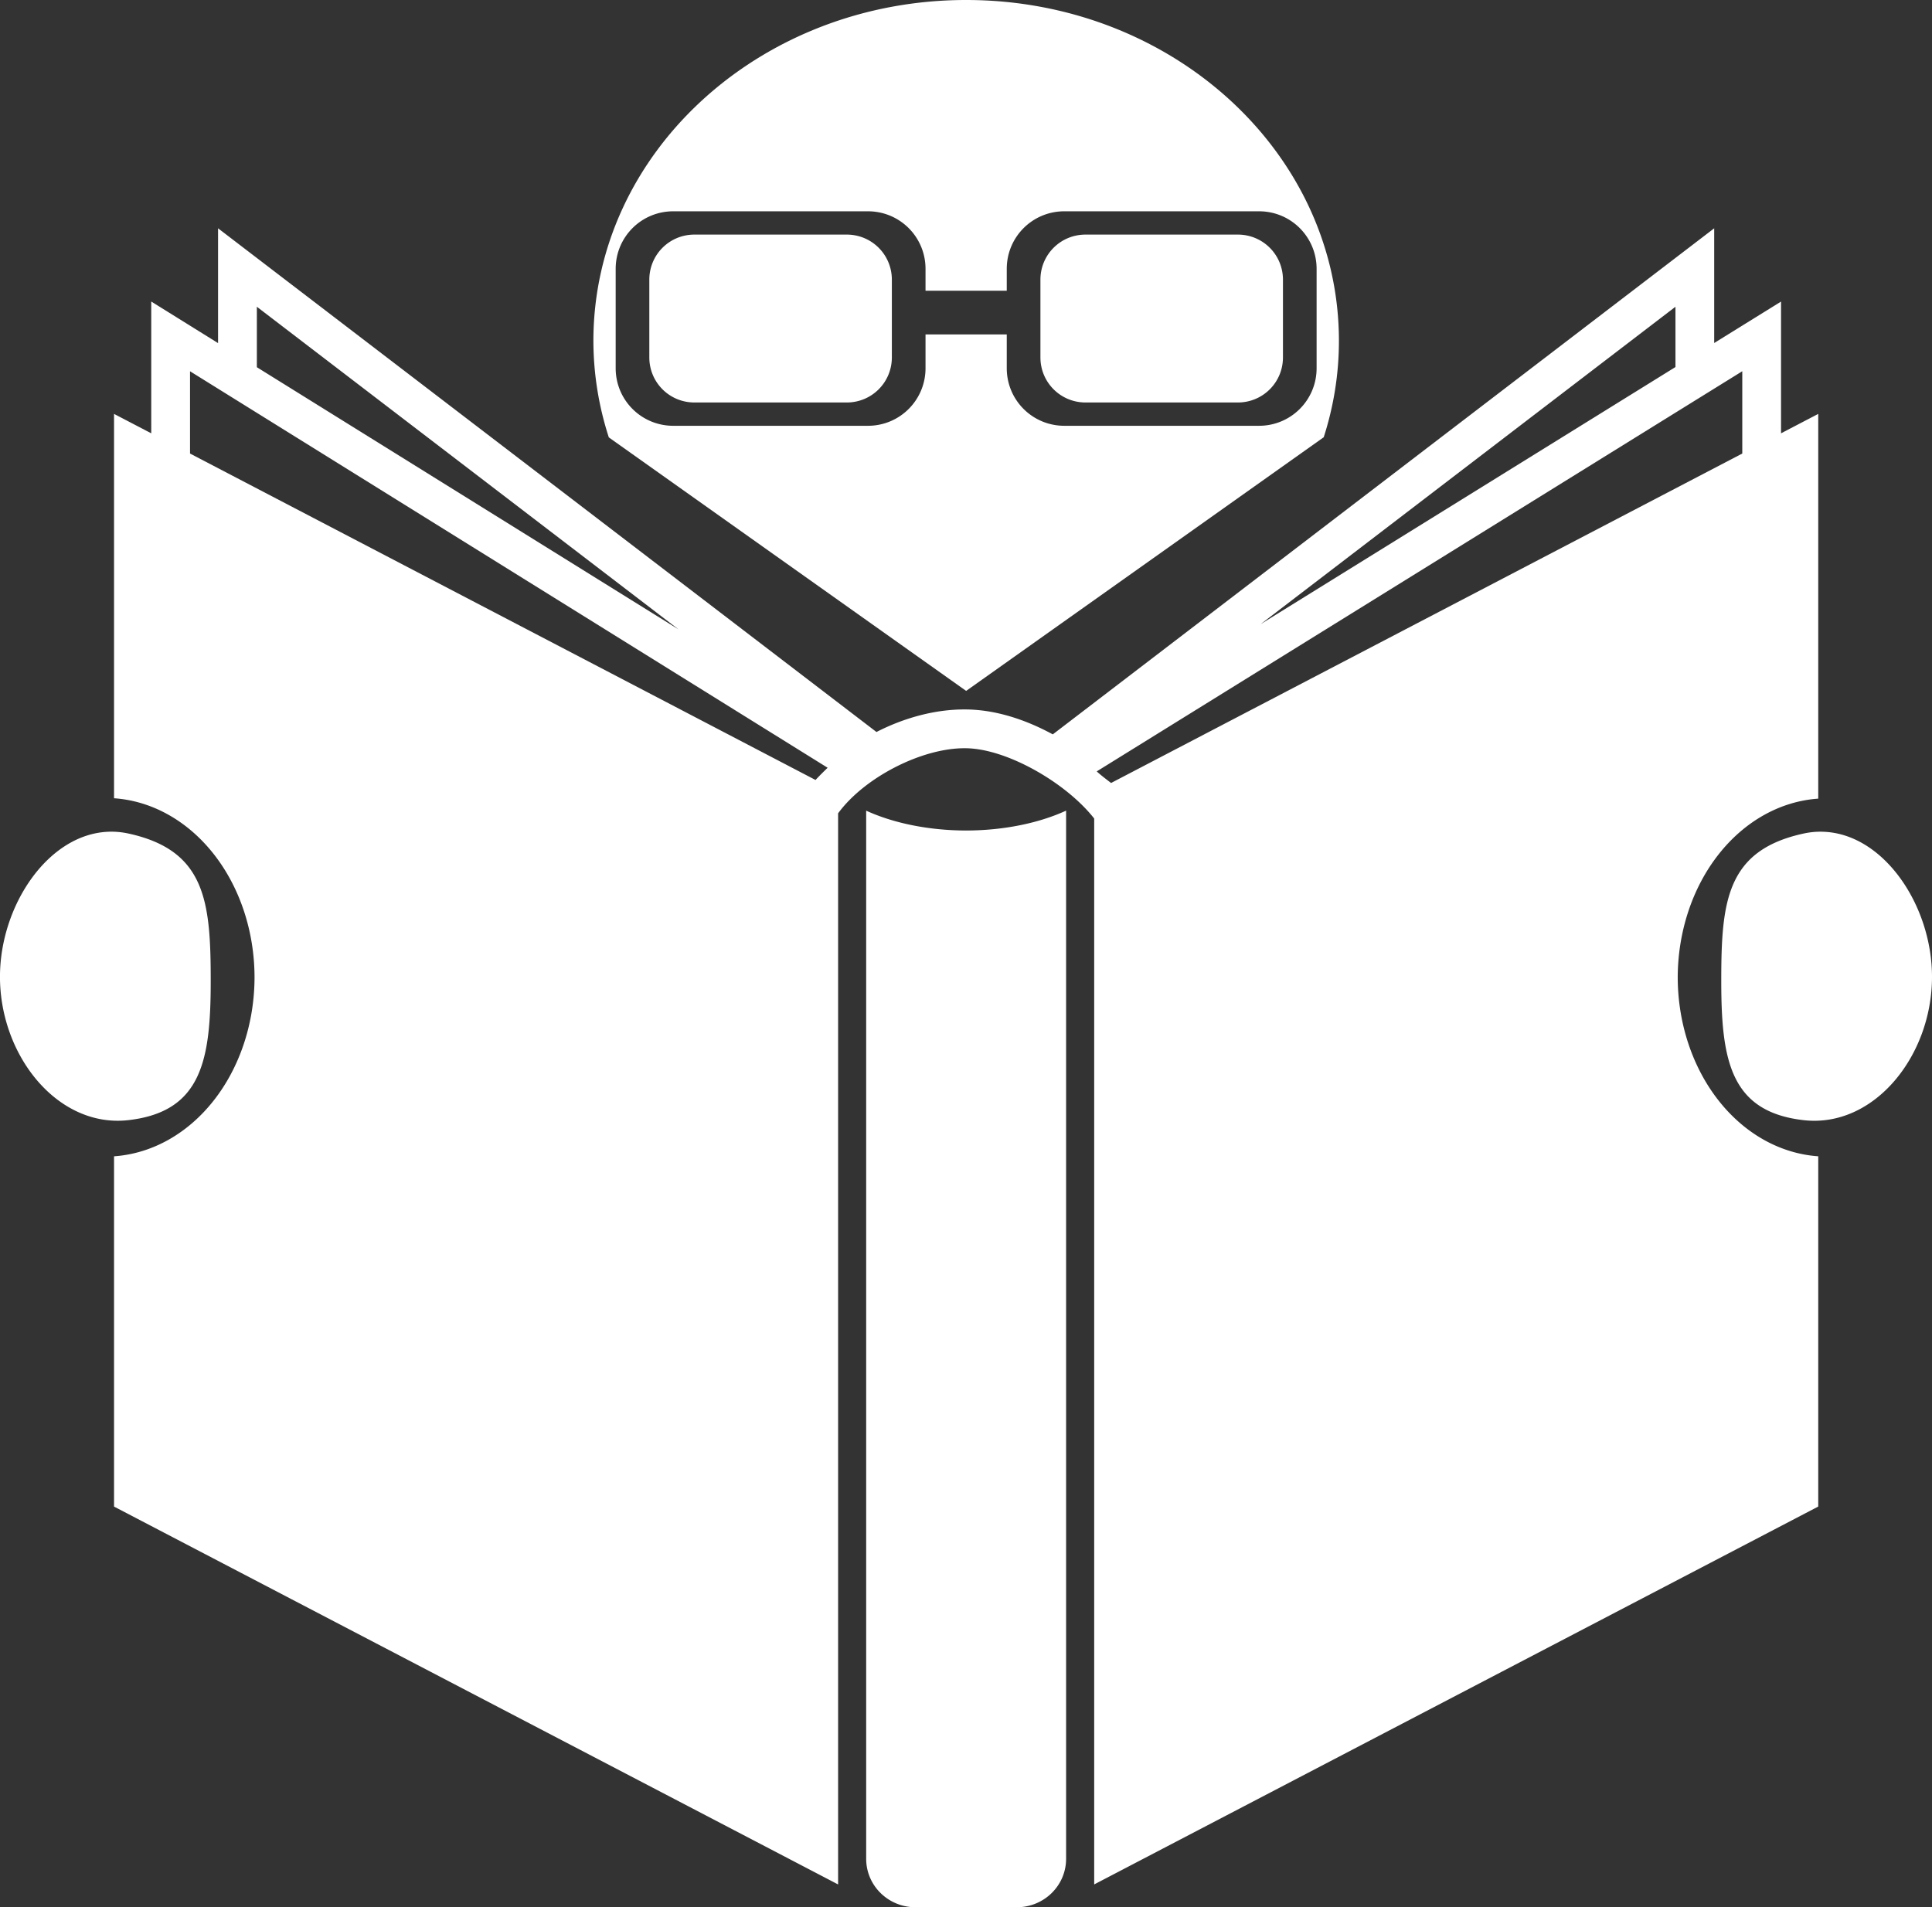 <?xml version="1.0" encoding="UTF-8" standalone="no"?>
<!-- Created with Inkscape (http://www.inkscape.org/) -->

<svg
   width="89.688mm"
   height="88.551mm"
   viewBox="0 0 89.688 88.551"
   version="1.1"
   id="svg1"
   inkscape:version="1.3 (0e150ed6c4, 2023-07-21)"
   sodipodi:docname="white_logo.svg"
   xmlns:inkscape="http://www.inkscape.org/namespaces/inkscape"
   xmlns:sodipodi="http://sodipodi.sourceforge.net/DTD/sodipodi-0.dtd"
   xmlns="http://www.w3.org/2000/svg"
   xmlns:svg="http://www.w3.org/2000/svg">
  <rect x="0" y="0" width="89.688" height="88.551" fill="#333333" stroke="none"/>
  <sodipodi:namedview
     id="namedview1"
     pagecolor="#505050"
     bordercolor="#eeeeee"
     borderopacity="1"
     inkscape:showpageshadow="0"
     inkscape:pageopacity="0"
     inkscape:pagecheckerboard="0"
     inkscape:deskcolor="#505050"
     inkscape:document-units="mm"
     inkscape:zoom="1.0547699"
     inkscape:cx="328.03362"
     inkscape:cy="497.73888"
     inkscape:window-width="1440"
     inkscape:window-height="830"
     inkscape:window-x="-6"
     inkscape:window-y="-6"
     inkscape:window-maximized="1"
     inkscape:current-layer="layer1" />
  <defs
     id="defs1" />
  <g
     inkscape:label="Layer 1"
     inkscape:groupmode="layer"
     id="layer1"
     transform="translate(-40.252,-76.21)">
    <path
       id="rect1-9"
       style="fill:#ffffff;stroke-width:0.267"
       d="m 85.104,76.21 c -9.557,-1.8e-4 -17.305,7.087 -17.305,15.829 0.003,1.517 0.244,3.025 0.716,4.479 L 85.103,108.288 101.702,96.511 c 0.468,-1.452 0.706,-2.958 0.706,-4.472 2e-4,-8.742 -7.747,-15.829 -17.304,-15.829 z M 71.507,86.02 h 9.036 c 1.481,0 2.674,1.192 2.674,2.674 v 1.014 h 3.771 v -1.014 c 0,-1.481 1.192,-2.674 2.674,-2.674 h 9.036 c 1.481,0 2.674,1.192 2.674,2.674 v 4.611 c 0,1.481 -1.193,2.674 -2.674,2.674 h -9.036 c -1.481,0 -2.674,-1.193 -2.674,-2.674 v -1.567 h -3.771 v 1.567 c 0,1.481 -1.193,2.674 -2.674,2.674 H 71.507 c -1.481,0 -2.674,-1.193 -2.674,-2.674 v -4.611 c 0,-1.481 1.192,-2.674 2.674,-2.674 z m -21.132,0.79 v 5.33 l -3.102,-1.93 v 6.118 l -1.727,-0.901 v 17.845 a 6.918,8.337 0 0 1 6.522,8.321 6.918,8.337 0 0 1 -6.522,8.303 v 16.263 l 33.613,17.544 v -49.731 c 1.223,-1.672 3.884,-3.032 5.882,-3.022 h 0.002 0.004 c 1.914,-0.003 4.696,1.599 6,3.264 v 49.488 l 33.612,-17.544 v -16.263 a 6.918,8.337 0 0 1 -6.523,-8.303 6.918,8.337 0 0 1 6.523,-8.302 V 95.427 l -1.727,0.901 v -6.116 l -3.103,1.924 v -5.326 L 89.125,110.306 c -1.29,-0.702 -2.706,-1.158 -4.078,-1.157 h -0.004 c -1.372,-0.006 -2.806,0.382 -4.103,1.047 z m 22.113,0.292 c -1.16,0 -2.093,0.933 -2.093,2.093 v 3.609 c 0,1.16 0.933,2.093 2.093,2.093 h 7.073 c 1.16,0 2.093,-0.933 2.093,-2.093 v -3.609 c 0,-1.16 -0.933,-2.093 -2.093,-2.093 z m 18.156,0 c -1.16,0 -2.093,0.933 -2.093,2.093 v 3.609 c 0,1.16 0.934,2.093 2.093,2.093 h 7.073 c 1.16,0 2.093,-0.933 2.093,-2.093 v -3.609 c 0,-1.16 -0.934,-2.093 -2.093,-2.093 z M 52.176,90.452 71.752,105.433 52.176,93.259 Z m 65.855,0 v 2.799 L 98.772,105.19 Z m 3.102,2.994 v 3.821 L 91.831,112.563 c -0.226,-0.175 -0.459,-0.347 -0.666,-0.538 z m -72.059,0.002 29.599,18.408 c -0.192,0.186 -0.382,0.374 -0.563,0.567 L 49.074,97.268 Z m 40.669,20.399 a 7.149,3.813 0 0 1 -4.641,0.923 7.149,3.813 0 0 1 -4.64,-0.922 v 48.662 c 0,1.248 1.024,2.252 2.296,2.252 h 4.689 c 1.272,0 2.296,-1.004 2.296,-2.252 z m -44.415,0.979 c -2.82,0.073 -5.077,3.409 -5.077,6.738 -10e-7,3.674 2.693,7.03 5.968,6.652 3.394,-0.391 3.815,-2.783 3.815,-6.457 2e-6,-3.674 -0.226,-6.065 -3.815,-6.848 -0.302,-0.066 -0.599,-0.093 -0.891,-0.086 z m 79.535,0 c -0.292,-0.008 -0.59,0.02 -0.891,0.086 -3.589,0.783 -3.815,3.174 -3.815,6.848 -1e-5,3.674 0.422,6.066 3.815,6.457 3.274,0.378 5.968,-2.978 5.968,-6.652 0,-3.33 -2.256,-6.665 -5.076,-6.738 z" />
  </g>
</svg>
